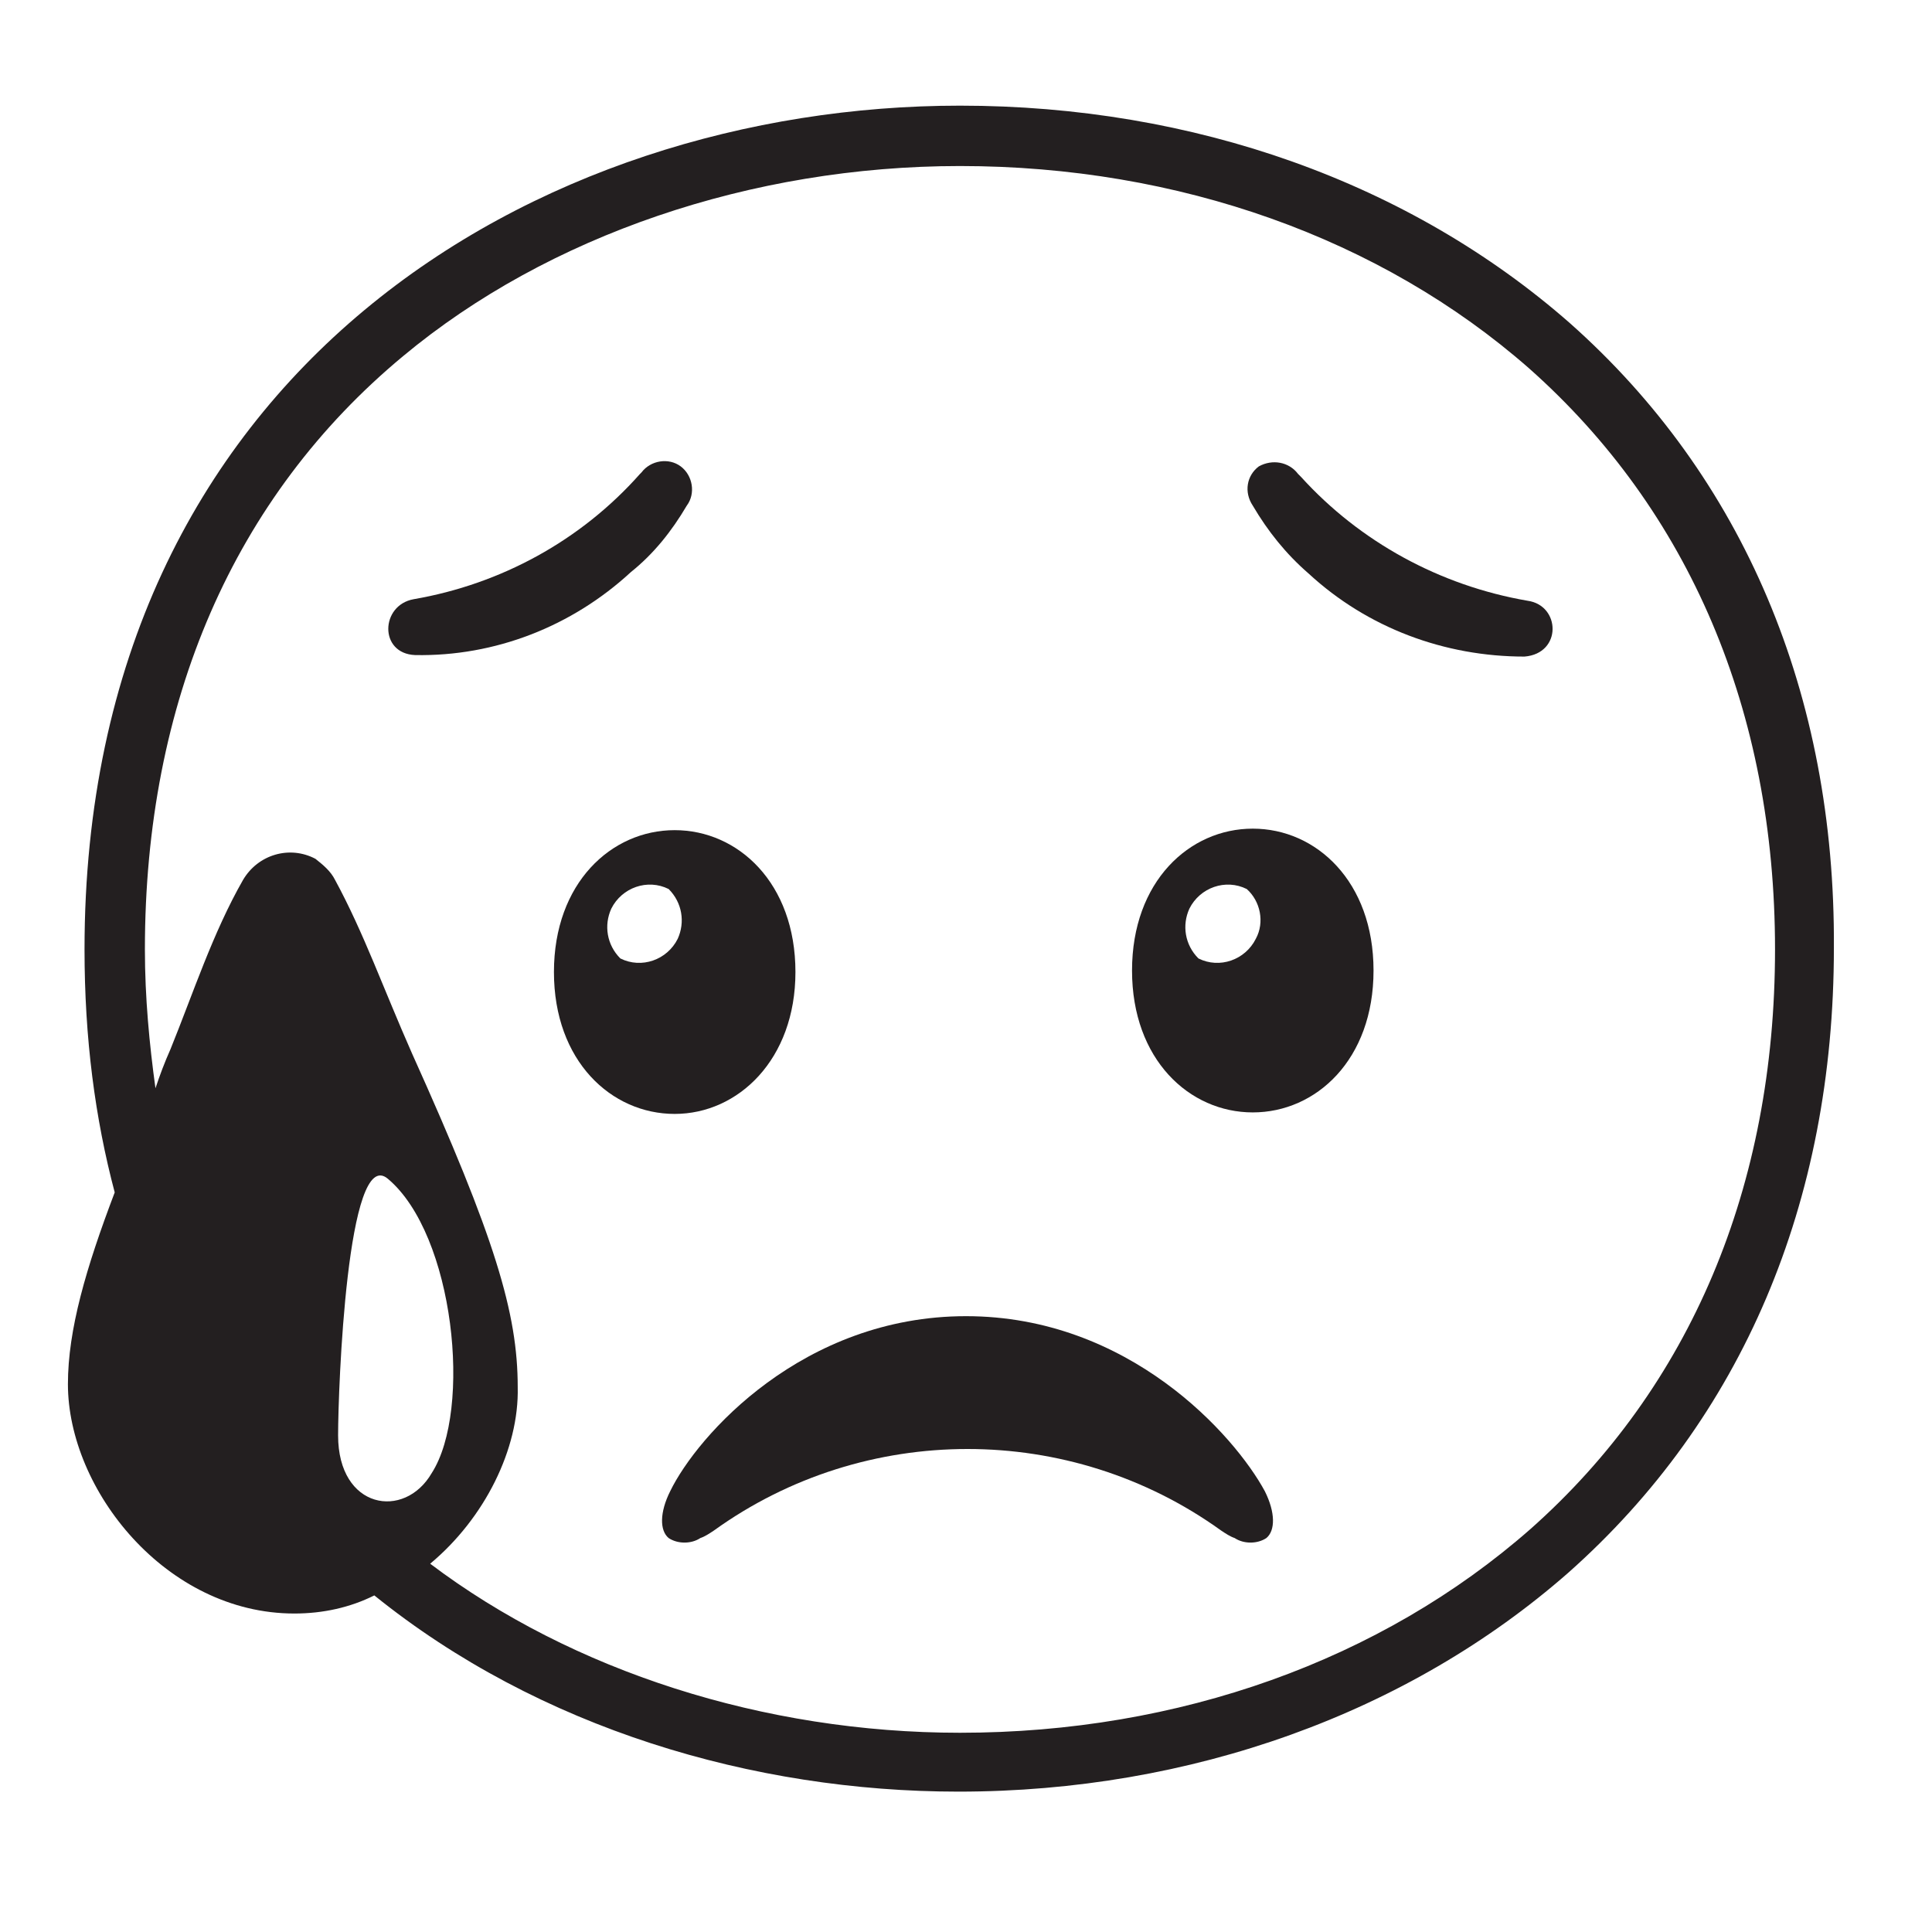 <svg viewBox="0 0 128 128" xmlns="http://www.w3.org/2000/svg">
  <style type="text/css">
.st0{fill:#231F20;}
  </style>
  <g>
    <path class="st0" d="M104,21.4C93.4,12.1,79.1,7,63.6,7c-27.9,0-58,17.5-58,55.9c0,5.9,0.7,11.2,2,16.1c-1.9,5-3.1,9.1-3.1,12.7 c0,7,6.5,15.2,15,15.2c1.9,0,3.7-0.4,5.3-1.2c10.9,8.8,25.1,13,38.7,13c15.4,0,29.8-5.2,40.4-14.5c11.5-10.2,17.6-24.5,17.6-41.4 C121.6,46,115.5,31.6,104,21.4z M22.4,95.1c0-3.1,0.6-19.3,3.3-17c4.4,3.7,5.6,15.3,2.9,19.5C26.8,100.7,22.4,100,22.4,95.1z M101.4,101.3c-9.9,8.7-23.3,13.5-37.8,13.5c-13,0-25.7-4.1-35.1-11.2c3.6-3,5.9-7.6,5.8-11.7c0-4.9-1.5-9.9-7-22.1 c-1.9-4.3-3.2-8-5.1-11.5c-0.3-0.6-0.8-1-1.3-1.4c-1.7-0.9-3.8-0.3-4.8,1.4c-2,3.5-3.3,7.5-4.8,11.2c-0.4,0.9-0.7,1.7-1,2.6 c-0.4-2.9-0.7-6-0.7-9.2c0-16.4,5.9-30,17.1-39.3c9.6-8,23.1-12.6,36.9-12.6c14.5,0,27.9,4.8,37.7,13.4 c10.6,9.4,16.3,22.7,16.3,38.5C117.6,78.6,112,91.9,101.4,101.3z"/>
    <path class="st0" d="M64,87.2c-10.8,0-17.8,7.9-19.6,11.6c-0.7,1.4-0.7,2.6-0.1,3.1c0.6,0.4,1.5,0.4,2.1,0c0.3-0.1,0.6-0.3,0.9-0.5 c10-7.2,23.6-7.2,33.6,0c0.3,0.2,0.6,0.4,0.9,0.5c0.6,0.4,1.5,0.4,2.1,0c0.6-0.5,0.6-1.7-0.1-3.1C81.8,95.1,74.8,87.2,64,87.2z"/>
    <path class="st0" d="M45.5,33.5c0.6-0.8,0.4-2-0.4-2.6c-0.8-0.6-2-0.4-2.6,0.4l-0.1,0.1c-3.9,4.4-9.2,7.3-15,8.3 c-2.2,0.4-2.3,3.6,0.1,3.7c5.3,0.1,10.4-1.9,14.3-5.5C43.3,36.7,44.5,35.2,45.5,33.5z"/>
    <path class="st0" d="M101.2,39.8c-5.8-1-11.1-3.9-15-8.2L86,31.4c-0.6-0.8-1.7-1-2.6-0.5c-0.8,0.6-1,1.7-0.4,2.6 c1,1.7,2.2,3.2,3.7,4.5c3.9,3.6,9,5.5,14.3,5.5C103.5,43.3,103.4,40.1,101.2,39.8z"/>
    <path class="st0" d="M52.7,64.4c0-5.9-3.8-9.4-8-9.4s-8,3.5-8,9.4s3.8,9.4,8,9.4S52.7,70.2,52.7,64.4z M41.1,63.5 c-0.9-0.9-1.1-2.2-0.6-3.3c0.7-1.4,2.4-2,3.8-1.3c0.9,0.9,1.1,2.2,0.6,3.3C44.2,63.6,42.5,64.2,41.1,63.5z"/>
    <path class="st0" d="M83,54.9c-4.2,0-8,3.5-8,9.4s3.8,9.4,8,9.4s8-3.5,8-9.4S87.2,54.9,83,54.9z M83.2,62.2c-0.7,1.4-2.4,2-3.8,1.3 c-0.9-0.9-1.1-2.2-0.6-3.3c0.7-1.4,2.4-2,3.8-1.3C83.5,59.7,83.8,61.1,83.2,62.2z"/>
  </g>
</svg>
